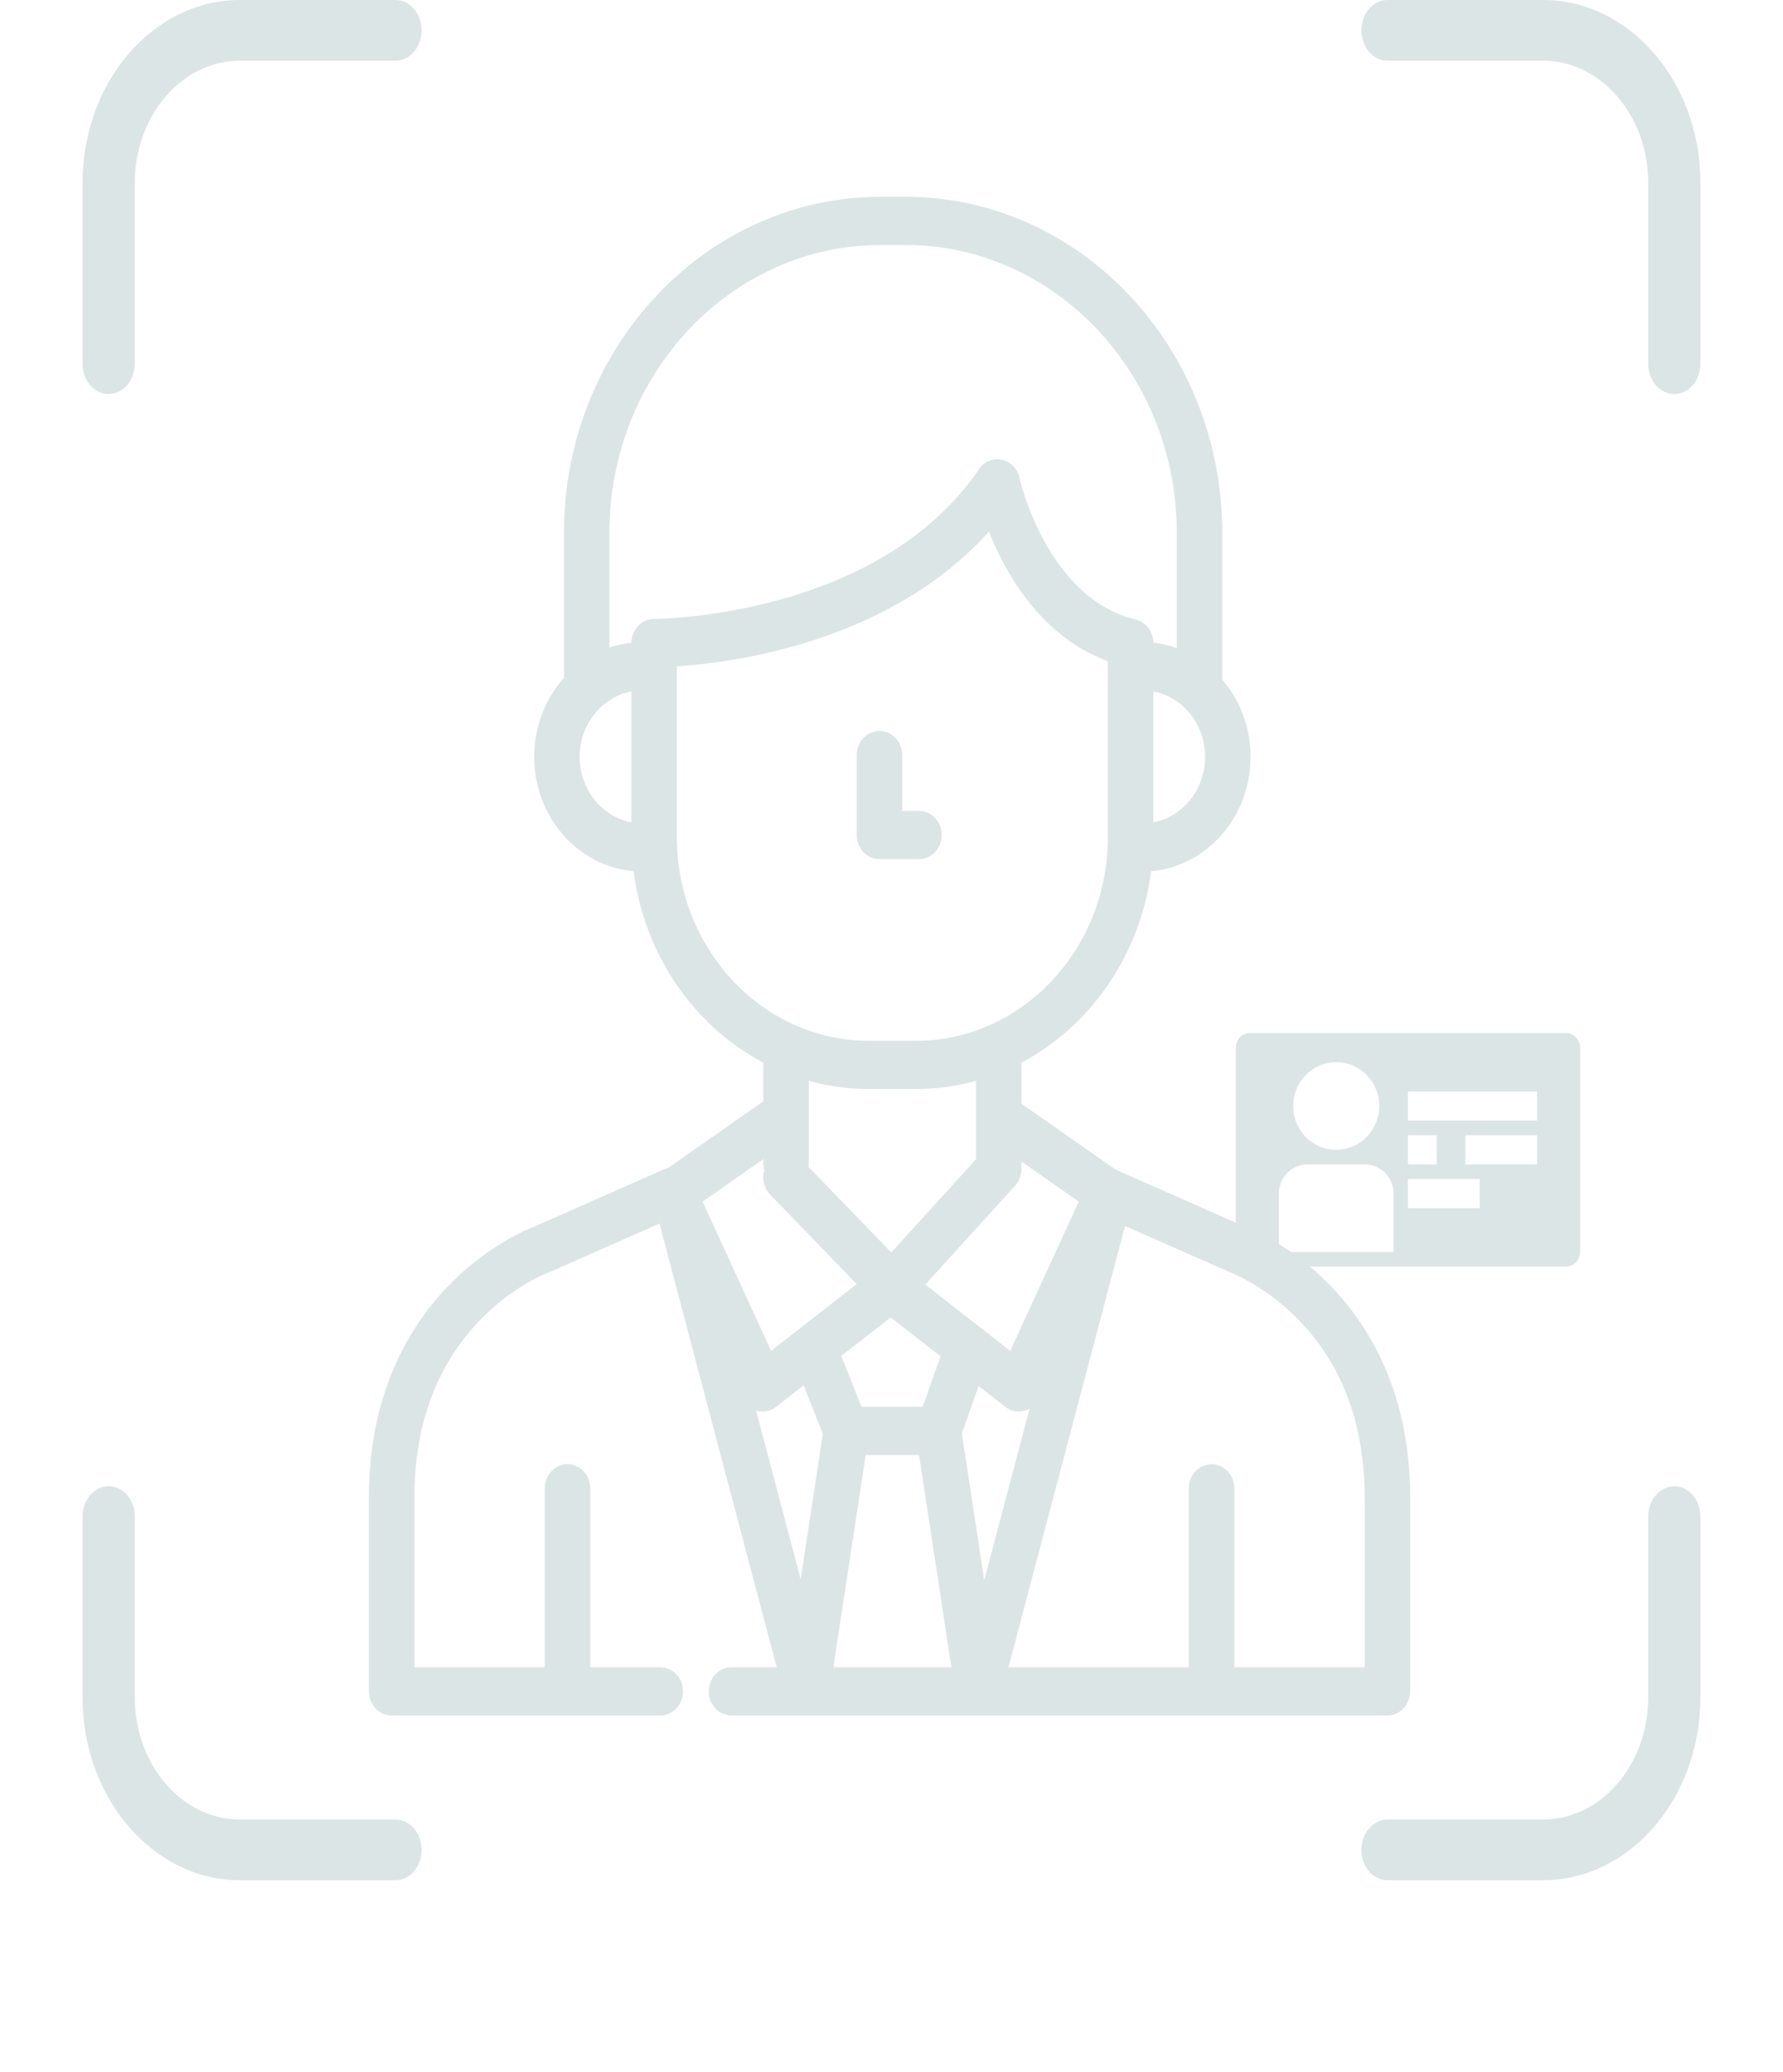 <svg width="290" height="337" viewBox="0 0 290 337" fill="none" xmlns="http://www.w3.org/2000/svg">
<path d="M64.326 295.922H39.025C29.595 295.922 21.923 287.007 21.923 276.048V246.646C21.923 243.92 20.021 241.71 17.675 241.71C15.329 241.71 13.427 243.92 13.427 246.646V276.048C13.427 292.451 24.91 305.795 39.025 305.795H64.326C66.672 305.795 68.574 303.585 68.574 300.859C68.574 298.132 66.672 295.922 64.326 295.922Z" fill="#DCE5E5"/>
<path d="M250.975 0H225.674C223.328 0 221.426 2.21 221.426 4.937C221.426 7.663 223.328 9.873 225.674 9.873H250.975C260.405 9.873 268.077 18.788 268.077 29.747V59.149C268.077 61.876 269.979 64.086 272.325 64.086C274.671 64.086 276.573 61.876 276.573 59.149V29.747C276.573 13.344 265.09 0 250.975 0V0Z" fill="#DCE5E5"/>
<path d="M64.326 0H39.025C24.91 0 13.427 13.344 13.427 29.747V59.149C13.427 61.876 15.329 64.086 17.675 64.086C20.021 64.086 21.923 61.876 21.923 59.149V29.747C21.923 18.788 29.595 9.873 39.025 9.873H64.326C66.672 9.873 68.574 7.663 68.574 4.937C68.574 2.21 66.672 0 64.326 0V0Z" fill="#DCE5E5"/>
<path d="M272.325 241.709C269.979 241.709 268.077 243.919 268.077 246.646V276.048C268.077 287.006 260.405 295.921 250.975 295.921H225.674C223.328 295.921 221.426 298.132 221.426 300.858C221.426 303.584 223.328 305.794 225.674 305.794H250.975C265.09 305.794 276.573 292.45 276.573 276.048V246.646C276.573 243.919 274.672 241.709 272.325 241.709Z" fill="#DCE5E5"/>
<path d="M209.736 203.454C209.735 203.453 209.734 203.452 209.733 203.452C206.103 200.956 203.183 199.772 202.491 199.508L181.43 190.204L166.582 179.817C166.439 179.717 166.29 179.633 166.139 179.556V172.826C177.351 166.892 185.474 155.354 187.227 141.693C196.267 140.917 203.401 132.875 203.401 123.096C203.401 118.257 201.654 113.842 198.796 110.523V86.639C198.797 56.51 175.675 32 147.255 32H143.266C114.848 32 91.728 56.51 91.728 86.638V110.255C88.729 113.603 86.883 118.123 86.883 123.094C86.883 132.874 94.017 140.915 103.057 141.691C104.81 155.353 112.933 166.891 124.146 172.825V179.119L108.668 189.945C108.459 189.995 108.25 190.06 108.044 190.151L86.868 199.506C85.809 199.908 79.586 202.443 73.407 208.629C67.291 214.752 60 225.768 60 243.484V275.075C60 277.241 61.656 278.998 63.699 278.998H107.398C109.441 278.998 111.097 277.243 111.097 275.076C111.097 272.91 109.442 271.154 107.398 271.154H96.002V242.047C96.002 239.881 94.347 238.126 92.303 238.126C90.259 238.126 88.603 239.881 88.603 242.047V271.154H67.399V243.485C67.399 215.233 88.488 207.209 89.373 206.886C89.456 206.856 89.537 206.824 89.618 206.789L107.258 198.996L126.326 271.155H118.975C116.932 271.155 115.276 272.91 115.276 275.076C115.276 277.243 116.932 278.998 118.975 278.998H131.19C131.194 278.998 131.197 278.999 131.202 278.999C131.207 278.999 131.212 278.998 131.216 278.998H159.082H159.092H159.133C159.138 278.998 159.143 278.999 159.147 278.999C159.151 278.999 159.155 278.998 159.159 278.998H225.658C227.702 278.998 229.358 277.234 229.358 275.069V243.484C229.357 220.403 217.065 208.497 209.736 203.454ZM175.457 195.421L164.314 219.699L150.492 208.915L165.105 192.836C165.916 191.943 166.246 190.749 166.106 189.609C166.126 189.445 166.14 189.279 166.14 189.11V188.905L175.457 195.421ZM152.981 220.594L150.074 228.8H140.111V228.8L136.84 220.524L144.866 214.263L152.981 220.594ZM131.489 189.768C131.523 189.554 131.545 189.335 131.545 189.109V181.271C131.545 181.269 131.545 181.267 131.545 181.265V175.782C134.678 176.655 137.964 177.123 141.352 177.123H148.936C152.324 177.123 155.609 176.655 158.742 175.783V188.532L144.97 203.687L131.489 189.768ZM196.004 123.095C196.003 128.411 192.365 132.834 187.592 133.737V112.451C192.365 113.354 196.004 117.778 196.004 123.095ZM102.693 133.737C97.92 132.834 94.281 128.411 94.281 123.095C94.281 117.778 97.919 113.354 102.693 112.45V133.737ZM106.407 100.659C106.402 100.659 106.396 100.659 106.391 100.659C106.264 100.659 106.138 100.666 106.014 100.68C105.975 100.684 105.937 100.693 105.898 100.698C105.814 100.71 105.729 100.721 105.647 100.739C105.594 100.751 105.543 100.768 105.491 100.782C105.425 100.8 105.358 100.814 105.293 100.836C105.233 100.856 105.175 100.881 105.116 100.904C105.062 100.925 105.007 100.943 104.954 100.967C104.887 100.997 104.822 101.033 104.756 101.067C104.715 101.089 104.672 101.108 104.631 101.131C104.567 101.168 104.507 101.21 104.445 101.25C104.405 101.276 104.364 101.299 104.326 101.327C104.267 101.369 104.213 101.416 104.156 101.461C104.118 101.491 104.078 101.519 104.041 101.552C103.99 101.596 103.944 101.644 103.895 101.691C103.856 101.729 103.815 101.765 103.778 101.804C103.733 101.851 103.693 101.902 103.651 101.952C103.614 101.996 103.575 102.037 103.54 102.082C103.5 102.132 103.466 102.185 103.429 102.237C103.395 102.286 103.358 102.333 103.326 102.384C103.294 102.434 103.266 102.488 103.236 102.539C103.204 102.595 103.17 102.649 103.14 102.707C103.114 102.758 103.092 102.812 103.068 102.864C103.04 102.926 103.009 102.986 102.984 103.049C102.963 103.1 102.948 103.154 102.93 103.206C102.906 103.274 102.881 103.34 102.86 103.409C102.844 103.461 102.833 103.517 102.82 103.571C102.802 103.641 102.782 103.712 102.768 103.783C102.756 103.84 102.751 103.9 102.742 103.957C102.731 104.028 102.719 104.099 102.711 104.171C102.705 104.232 102.705 104.294 102.702 104.356C102.699 104.412 102.694 104.467 102.693 104.524C101.461 104.657 100.269 104.927 99.124 105.316V86.637C99.124 60.836 118.925 39.844 143.264 39.844H147.254C171.594 39.844 191.396 60.836 191.396 86.639V105.404C190.179 104.969 188.906 104.668 187.588 104.525C187.588 104.509 187.586 104.493 187.585 104.477C187.583 104.39 187.58 104.304 187.573 104.219C187.568 104.167 187.561 104.117 187.554 104.065C187.545 103.99 187.536 103.916 187.522 103.841C187.511 103.779 187.497 103.718 187.482 103.657C187.469 103.596 187.455 103.536 187.439 103.476C187.42 103.407 187.397 103.339 187.374 103.271C187.357 103.221 187.341 103.171 187.323 103.122C187.295 103.051 187.265 102.981 187.234 102.911C187.214 102.867 187.195 102.823 187.174 102.78C187.141 102.712 187.105 102.647 187.068 102.581C187.044 102.537 187.02 102.493 186.994 102.451C186.957 102.391 186.918 102.333 186.878 102.275C186.847 102.23 186.815 102.184 186.783 102.14C186.744 102.089 186.704 102.04 186.664 101.991C186.624 101.943 186.585 101.897 186.544 101.851C186.505 101.809 186.465 101.769 186.425 101.729C186.378 101.681 186.331 101.635 186.282 101.591C186.241 101.555 186.2 101.52 186.158 101.486C186.105 101.443 186.053 101.4 185.999 101.36C185.954 101.327 185.907 101.296 185.86 101.265C185.807 101.229 185.754 101.194 185.698 101.16C185.644 101.128 185.587 101.099 185.532 101.069C185.481 101.043 185.432 101.016 185.38 100.992C185.314 100.961 185.245 100.934 185.176 100.907C185.131 100.889 185.088 100.871 185.043 100.855C184.966 100.829 184.888 100.807 184.81 100.786C184.777 100.777 184.745 100.764 184.711 100.756C170.234 97.265 165.866 77.934 165.825 77.747C165.504 76.244 164.382 75.08 162.958 74.772C161.534 74.461 160.072 75.066 159.219 76.315C142.766 100.427 106.995 100.659 106.41 100.659C106.41 100.659 106.408 100.659 106.407 100.659ZM110.092 136.143V108.366C119.55 107.75 144.679 104.413 160.843 86.477C163.631 93.431 169.405 103.585 180.193 107.53V136.143C180.193 154.415 166.171 169.28 148.936 169.28H141.352C124.115 169.28 110.092 154.415 110.092 136.143ZM124.146 188.516V189.11C124.146 189.525 124.209 189.925 124.321 190.3C123.915 191.668 124.229 193.222 125.264 194.291L139.347 208.832L125.417 219.7L114.275 195.422L124.146 188.516ZM130.23 256.854L122.975 229.399C123.033 229.417 123.089 229.44 123.148 229.455C123.441 229.531 123.737 229.569 124.034 229.569C124.815 229.569 125.585 229.306 126.226 228.805L130.71 225.308L133.83 233.204L130.23 256.854ZM135.548 271.156L140.8 236.643H149.486L154.738 271.156H135.548ZM156.445 233.126L159.172 225.425L163.506 228.806C164.147 229.307 164.917 229.569 165.698 229.569C165.994 229.569 166.291 229.531 166.584 229.455C166.891 229.375 167.182 229.25 167.455 229.093L160.079 257.005L156.445 233.126ZM221.959 271.156H200.753V242.049C200.753 239.883 199.097 238.127 197.054 238.127C195.01 238.127 193.354 239.882 193.354 242.049V271.156H164.023L182.986 199.388L199.74 206.789C199.812 206.821 199.898 206.856 199.972 206.882C199.997 206.892 202.47 207.806 205.706 210.032C205.706 210.032 205.707 210.032 205.707 210.032C213.122 215.135 221.959 225.08 221.959 243.486V271.156Z" fill="#DCE5E5"/>
<path d="M149.47 139.726C151.513 139.726 153.169 137.971 153.169 135.805C153.169 133.639 151.513 131.883 149.47 131.883H146.739V122.802C146.739 120.637 145.084 118.881 143.04 118.881C140.997 118.881 139.341 120.637 139.341 122.802V135.805C139.341 137.971 140.996 139.726 143.04 139.726H149.47Z" fill="#DCE5E5"/>
<path d="M254.667 168H203.333C202.714 168 202.121 168.25 201.683 168.696C201.246 169.141 201 169.745 201 170.375V203.625C201 204.255 201.246 204.859 201.683 205.304C202.121 205.75 202.714 206 203.333 206H254.667C255.286 206 255.879 205.75 256.317 205.304C256.754 204.859 257 204.255 257 203.625V170.375C257 169.745 256.754 169.141 256.317 168.696C255.879 168.25 255.286 168 254.667 168ZM229 184.625H233.667V189.375H229V184.625ZM217.333 172.75C218.718 172.75 220.071 173.168 221.222 173.951C222.373 174.734 223.271 175.846 223.8 177.148C224.33 178.45 224.469 179.883 224.199 181.265C223.929 182.647 223.262 183.917 222.283 184.913C221.304 185.91 220.057 186.588 218.699 186.863C217.341 187.138 215.934 186.997 214.655 186.458C213.375 185.918 212.282 185.005 211.513 183.833C210.744 182.662 210.333 181.284 210.333 179.875C210.335 177.986 211.074 176.175 212.386 174.839C213.698 173.503 215.477 172.752 217.333 172.75ZM226.667 203.625H208V194.125C208 192.865 208.492 191.657 209.367 190.766C210.242 189.875 211.429 189.375 212.667 189.375H222C223.238 189.375 224.425 189.875 225.3 190.766C226.175 191.657 226.667 192.865 226.667 194.125V203.625ZM240.667 196.5H229V191.75H240.667V196.5ZM250 189.375H238.333V184.625H250V189.375ZM250 182.25H229V177.5H250V182.25Z" fill="#DCE5E5"/>
</svg>
